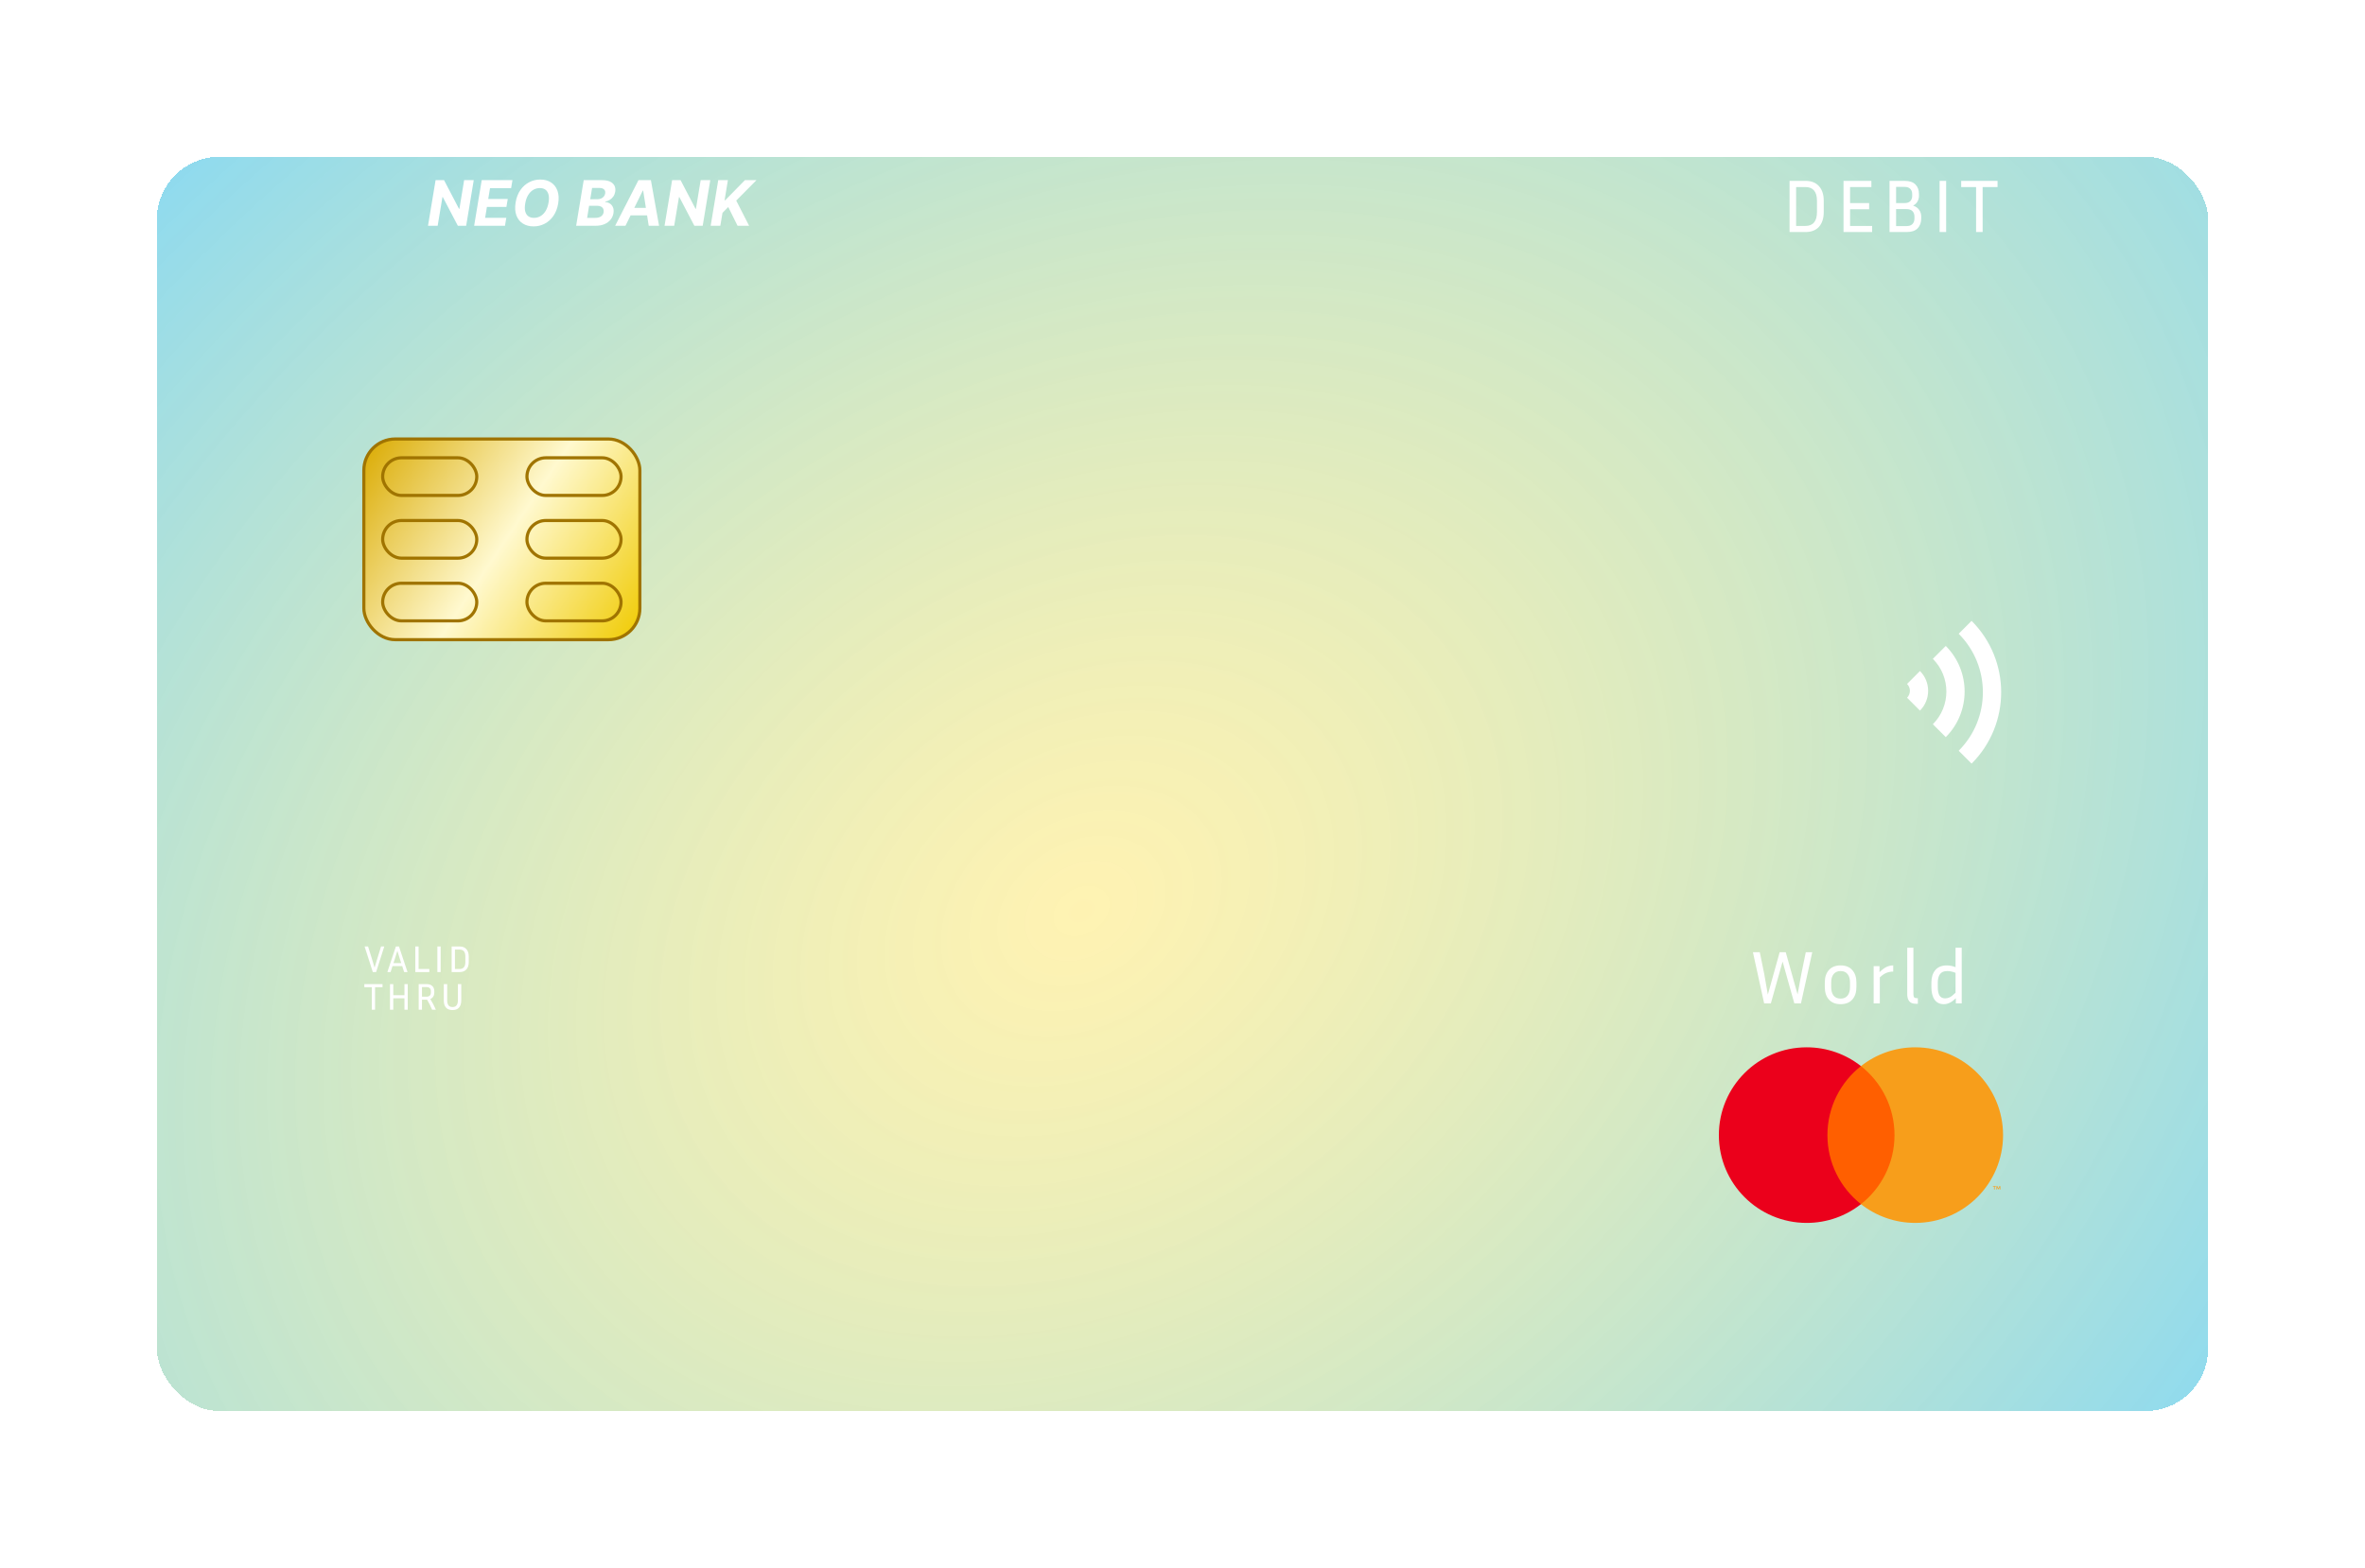 <svg width="377" height="250" viewBox="0 0 377 250" fill="none" xmlns="http://www.w3.org/2000/svg">
<g filter="url(#filter0_bd_1286_24852)">
<rect x="25" y="10" width="327" height="200" rx="10" fill="url(#paint0_radial_1286_24852)" shape-rendering="crispEdges"/>
</g>
<rect x="58" y="70" width="44" height="32" rx="5" fill="url(#paint1_linear_1286_24852)" stroke="#A07400" stroke-width="0.5"/>
<rect x="61" y="73" width="15" height="6" rx="3" stroke="#A07400" stroke-width="0.5"/>
<rect x="84" y="73" width="15" height="6" rx="3" stroke="#A07400" stroke-width="0.5"/>
<rect x="61" y="83" width="15" height="6" rx="3" stroke="#A07400" stroke-width="0.5"/>
<rect x="84" y="83" width="15" height="6" rx="3" stroke="#A07400" stroke-width="0.5"/>
<rect x="61" y="93" width="15" height="6" rx="3" stroke="#A07400" stroke-width="0.5"/>
<rect x="84" y="93" width="15" height="6" rx="3" stroke="#A07400" stroke-width="0.5"/>
<path d="M75.519 28.727L74.311 36H72.983L70.586 31.423H70.529L69.766 36H68.228L69.436 28.727H70.785L73.171 33.301H73.232L73.988 28.727H75.519ZM75.582 36L76.789 28.727H81.69L81.477 29.995H78.114L77.83 31.728H80.941L80.728 32.996H77.617L77.333 34.732H80.71L80.497 36H75.582ZM88.978 32.463C88.845 33.24 88.588 33.899 88.207 34.441C87.828 34.983 87.365 35.395 86.819 35.677C86.274 35.959 85.687 36.099 85.057 36.099C84.397 36.099 83.827 35.949 83.349 35.648C82.873 35.348 82.529 34.913 82.316 34.345C82.103 33.775 82.062 33.087 82.195 32.282C82.323 31.503 82.577 30.843 82.959 30.3C83.34 29.756 83.805 29.342 84.354 29.058C84.903 28.771 85.494 28.628 86.126 28.628C86.782 28.628 87.348 28.779 87.823 29.082C88.302 29.385 88.646 29.823 88.857 30.396C89.07 30.967 89.11 31.656 88.978 32.463ZM87.447 32.282C87.53 31.782 87.526 31.363 87.436 31.025C87.349 30.684 87.188 30.426 86.954 30.251C86.719 30.076 86.423 29.988 86.066 29.988C85.677 29.988 85.321 30.085 84.997 30.279C84.675 30.473 84.403 30.755 84.18 31.124C83.96 31.491 83.807 31.938 83.722 32.463C83.637 32.965 83.639 33.384 83.729 33.72C83.821 34.056 83.986 34.311 84.223 34.484C84.462 34.654 84.759 34.739 85.114 34.739C85.5 34.739 85.853 34.645 86.172 34.455C86.494 34.264 86.765 33.985 86.985 33.621C87.206 33.254 87.359 32.807 87.447 32.282ZM91.842 36L93.049 28.727H95.961C96.496 28.727 96.929 28.807 97.261 28.965C97.594 29.124 97.828 29.344 97.96 29.626C98.093 29.905 98.128 30.227 98.067 30.592C98.017 30.876 97.916 31.124 97.765 31.337C97.616 31.55 97.431 31.726 97.211 31.863C96.991 32 96.752 32.097 96.494 32.154L96.479 32.225C96.754 32.237 97.001 32.315 97.222 32.459C97.442 32.602 97.606 32.803 97.715 33.063C97.824 33.324 97.849 33.633 97.79 33.99C97.726 34.376 97.573 34.72 97.332 35.023C97.09 35.324 96.768 35.562 96.366 35.737C95.966 35.912 95.493 36 94.949 36H91.842ZM93.592 34.743H94.846C95.272 34.743 95.597 34.66 95.822 34.494C96.047 34.329 96.182 34.11 96.227 33.837C96.258 33.636 96.238 33.459 96.167 33.305C96.098 33.151 95.981 33.03 95.815 32.943C95.652 32.855 95.445 32.811 95.194 32.811H93.908L93.592 34.743ZM94.086 31.771H95.226C95.434 31.771 95.627 31.734 95.805 31.66C95.985 31.585 96.133 31.478 96.249 31.341C96.367 31.201 96.442 31.037 96.472 30.847C96.515 30.582 96.456 30.37 96.295 30.212C96.136 30.051 95.888 29.97 95.549 29.97H94.384L94.086 31.771ZM99.707 36H98.059L101.777 28.727H103.758L105.058 36H103.41L102.526 30.389H102.469L99.707 36ZM100.083 33.141H103.975L103.769 34.342H99.877L100.083 33.141ZM113.224 28.727L112.017 36H110.688L108.291 31.423H108.235L107.471 36H105.933L107.141 28.727H108.49L110.877 33.301H110.937L111.693 28.727H113.224ZM113.287 36L114.494 28.727H116.032L115.503 31.934H115.599L118.745 28.727H120.588L117.36 31.984L119.413 36H117.573L116.089 33.01L115.173 33.94L114.825 36H113.287Z" fill="white"/>
<path d="M61.258 150.92L59.956 155H59.428L58.12 150.92H58.672L59.32 152.99L59.71 154.298L60.106 152.984L60.742 150.92H61.258ZM64.422 155L64.117 154.052H62.569L62.263 155H61.752L63.108 150.92H63.6L64.963 155H64.422ZM62.947 152.876L62.718 153.578H63.961L63.733 152.876L63.343 151.616L62.947 152.876ZM68.437 154.514V155H66.205V150.92H66.727V154.514H68.437ZM70.243 155H69.721V150.92H70.243V155ZM71.999 155V150.92H73.265C73.733 150.92 74.093 151.062 74.345 151.346C74.597 151.626 74.723 152.014 74.723 152.51V153.404C74.723 153.904 74.597 154.296 74.345 154.58C74.093 154.86 73.733 155 73.265 155H71.999ZM73.253 151.412H72.521V154.514H73.253C73.873 154.514 74.183 154.144 74.183 153.404V152.51C74.183 151.778 73.873 151.412 73.253 151.412ZM58.078 157.412V156.92H60.976V157.412H59.788V161H59.266V157.412H58.078ZM64.473 161V159.182H62.691V161H62.169V156.92H62.691V158.69H64.473V156.92H64.995V161H64.473ZM67.266 159.404V161H66.744V156.92H68.022C68.406 156.92 68.702 157.022 68.91 157.226C69.122 157.426 69.228 157.694 69.228 158.03V158.288C69.228 158.528 69.172 158.736 69.06 158.912C68.952 159.088 68.796 159.218 68.592 159.302C68.764 159.578 68.924 159.858 69.072 160.142C69.22 160.426 69.356 160.712 69.48 161H68.88C68.652 160.456 68.386 159.924 68.082 159.404H67.266ZM68.022 157.4H67.266V158.924H68.022C68.226 158.924 68.388 158.868 68.508 158.756C68.628 158.64 68.688 158.484 68.688 158.288V158.03C68.688 157.83 68.628 157.676 68.508 157.568C68.388 157.456 68.226 157.4 68.022 157.4ZM70.744 156.92H71.284V159.536C71.284 159.864 71.352 160.12 71.488 160.304C71.628 160.488 71.844 160.58 72.136 160.58C72.432 160.58 72.648 160.488 72.784 160.304C72.92 160.12 72.988 159.864 72.988 159.536V156.92H73.528V159.536C73.528 160.012 73.412 160.386 73.18 160.658C72.948 160.926 72.6 161.06 72.136 161.06C71.668 161.06 71.318 160.926 71.086 160.658C70.858 160.386 70.744 160.012 70.744 159.536V156.92Z" fill="white"/>
<path d="M302.777 169.994H290.527V192.009H302.777V169.994Z" fill="#FF5F00"/>
<path d="M291.306 181C291.306 176.536 293.398 172.557 296.653 169.994C294.273 168.12 291.267 167 288 167C280.269 167 274 173.269 274 181C274 188.731 280.269 195 288 195C291.267 195 294.269 193.88 296.653 192.006C293.398 189.443 291.306 185.464 291.306 181Z" fill="#EB001B"/>
<path d="M319.305 181C319.305 188.731 313.036 195 305.305 195C302.038 195 299.036 193.88 296.652 192.006C299.907 189.443 302 185.464 302 181C302 176.536 299.907 172.557 296.652 169.994C299.032 168.12 302.038 167 305.305 167C313.036 167 319.305 173.269 319.305 181Z" fill="#F79E1B"/>
<path d="M317.968 189.676V189.225H318.15V189.132H317.688V189.225H317.87V189.676H317.968ZM318.866 189.676V189.132H318.726L318.562 189.505L318.399 189.132H318.255V189.676H318.356V189.268L318.508 189.622H318.613L318.765 189.268V189.68H318.866V189.676Z" fill="#F79E1B"/>
<path d="M281.232 155.296L281.808 158.596L283.692 151.84H284.664L286.548 158.56L287.148 155.296L287.856 151.84H288.888L287.088 160H286.032L284.16 153.328L282.288 160H281.22L279.432 151.84H280.524L281.232 155.296ZM295.927 156.664V157.384C295.927 158.232 295.707 158.9 295.267 159.388C294.835 159.876 294.215 160.12 293.407 160.12C292.607 160.12 291.987 159.876 291.547 159.388C291.107 158.9 290.887 158.232 290.887 157.384V156.664C290.887 155.832 291.103 155.172 291.535 154.684C291.975 154.188 292.599 153.94 293.407 153.94C294.215 153.94 294.835 154.188 295.267 154.684C295.707 155.172 295.927 155.832 295.927 156.664ZM294.907 156.664C294.907 156.096 294.779 155.652 294.523 155.332C294.267 155.004 293.895 154.84 293.407 154.84C292.927 154.84 292.555 155.004 292.291 155.332C292.035 155.652 291.907 156.096 291.907 156.664V157.384C291.907 157.976 292.035 158.432 292.291 158.752C292.555 159.072 292.927 159.232 293.407 159.232C293.895 159.232 294.267 159.072 294.523 158.752C294.779 158.432 294.907 157.976 294.907 157.384V156.664ZM301.795 154.924C301.435 154.924 301.083 154.988 300.739 155.116C300.403 155.244 300.043 155.488 299.659 155.848V160H298.675V154.06H299.611V155.02C300.019 154.62 300.391 154.34 300.727 154.18C301.071 154.02 301.427 153.94 301.795 153.94V154.924ZM304.029 158.56V151.12H305.013V158.512C305.013 158.728 305.045 158.892 305.109 159.004C305.181 159.108 305.321 159.16 305.529 159.16H305.721V160.06H305.445C304.917 160.06 304.549 159.92 304.341 159.64C304.133 159.36 304.029 159 304.029 158.56ZM311.778 160V159.172C311.41 159.524 311.074 159.772 310.77 159.916C310.474 160.052 310.166 160.12 309.846 160.12C309.214 160.12 308.726 159.88 308.382 159.4C308.046 158.92 307.878 158.248 307.878 157.384V156.688C307.878 155.848 308.086 155.18 308.502 154.684C308.926 154.188 309.538 153.94 310.338 153.94C310.57 153.94 310.802 153.964 311.034 154.012C311.266 154.06 311.498 154.128 311.73 154.216V151.12H312.714V160H311.778ZM308.898 157.384C308.898 158.008 308.994 158.468 309.186 158.764C309.386 159.052 309.682 159.196 310.074 159.196C310.306 159.196 310.546 159.14 310.794 159.028C311.042 158.908 311.354 158.664 311.73 158.296V155.128C311.498 155.024 311.274 154.952 311.058 154.912C310.842 154.864 310.63 154.84 310.422 154.84C309.878 154.84 309.486 155.004 309.246 155.332C309.014 155.66 308.898 156.112 308.898 156.688V157.384Z" fill="white"/>
<path d="M304 109.057C304.606 109.663 304.606 110.648 304 111.254L306.057 113.311C307.797 111.571 307.797 108.74 306.057 107L304 109.057Z" fill="white"/>
<path d="M310.17 103L308.113 105.057C310.987 107.931 310.987 112.608 308.113 115.482L310.17 117.538C314.178 113.53 314.178 107.008 310.17 103Z" fill="white"/>
<path d="M314.287 99L312.23 101.057C317.373 106.199 317.373 114.567 312.23 119.709L314.287 121.766C320.574 115.479 320.574 105.287 314.287 99Z" fill="white"/>
<path d="M285.272 37V28.84H287.804C288.74 28.84 289.46 29.124 289.964 29.692C290.468 30.252 290.72 31.028 290.72 32.02V33.808C290.72 34.808 290.468 35.592 289.964 36.16C289.46 36.72 288.74 37 287.804 37H285.272ZM287.78 29.824H286.316V36.028H287.78C289.02 36.028 289.64 35.288 289.64 33.808V32.02C289.64 30.556 289.02 29.824 287.78 29.824ZM298.433 36.028V37H293.873V28.84H298.313V29.824H294.917V32.38H297.953V33.364H294.917V36.028H298.433ZM301.208 37V28.84H303.608C304.392 28.84 304.968 29.032 305.336 29.416C305.712 29.792 305.9 30.3 305.9 30.94V31.204C305.9 31.556 305.82 31.868 305.66 32.14C305.5 32.412 305.268 32.628 304.964 32.788C305.388 32.924 305.708 33.148 305.924 33.46C306.148 33.764 306.26 34.132 306.26 34.564V34.828C306.26 35.484 306.068 36.012 305.684 36.412C305.308 36.804 304.716 37 303.908 37H301.208ZM303.608 29.8H302.252V32.38H303.608C304.008 32.38 304.308 32.28 304.508 32.08C304.716 31.872 304.82 31.588 304.82 31.228V30.94C304.82 30.588 304.716 30.312 304.508 30.112C304.308 29.904 304.008 29.8 303.608 29.8ZM303.908 33.34H302.252V36.052H303.908C304.332 36.052 304.648 35.944 304.856 35.728C305.072 35.512 305.18 35.212 305.18 34.828V34.54C305.18 34.172 305.072 33.88 304.856 33.664C304.648 33.448 304.332 33.34 303.908 33.34ZM310.231 37H309.187V28.84H310.231V37ZM312.629 29.824V28.84H318.425V29.824H316.049V37H315.005V29.824H312.629Z" fill="white"/>
<defs>
<filter id="filter0_bd_1286_24852" x="-10" y="-25" width="397" height="275" filterUnits="userSpaceOnUse" color-interpolation-filters="sRGB">
<feFlood flood-opacity="0" result="BackgroundImageFix"/>
<feGaussianBlur in="BackgroundImage" stdDeviation="17.5"/>
<feComposite in2="SourceAlpha" operator="in" result="effect1_backgroundBlur_1286_24852"/>
<feColorMatrix in="SourceAlpha" type="matrix" values="0 0 0 0 0 0 0 0 0 0 0 0 0 0 0 0 0 0 127 0" result="hardAlpha"/>
<feOffset dy="15"/>
<feGaussianBlur stdDeviation="12.5"/>
<feComposite in2="hardAlpha" operator="out"/>
<feColorMatrix type="matrix" values="0 0 0 0 0 0 0 0 0 0 0 0 0 0 0 0 0 0 0.15 0"/>
<feBlend mode="normal" in2="effect1_backgroundBlur_1286_24852" result="effect2_dropShadow_1286_24852"/>
<feBlend mode="normal" in="SourceGraphic" in2="effect2_dropShadow_1286_24852" result="shape"/>
</filter>
<radialGradient id="paint0_radial_1286_24852" cx="0" cy="0" r="1" gradientUnits="userSpaceOnUse" gradientTransform="translate(172.413 130.25) rotate(-32.978) scale(243.882 183.082)">
<stop stop-color="#FFD600" stop-opacity="0.5"/>
<stop offset="0" stop-color="#FFD600" stop-opacity="0.3"/>
<stop offset="1" stop-color="#1CB5E0" stop-opacity="0.5"/>
</radialGradient>
<linearGradient id="paint1_linear_1286_24852" x1="58" y1="70" x2="103.179" y2="100.238" gradientUnits="userSpaceOnUse">
<stop stop-color="#DAAA00"/>
<stop offset="0.51" stop-color="#FFF9CF"/>
<stop offset="1" stop-color="#F0CA00"/>
</linearGradient>
</defs>
</svg>
